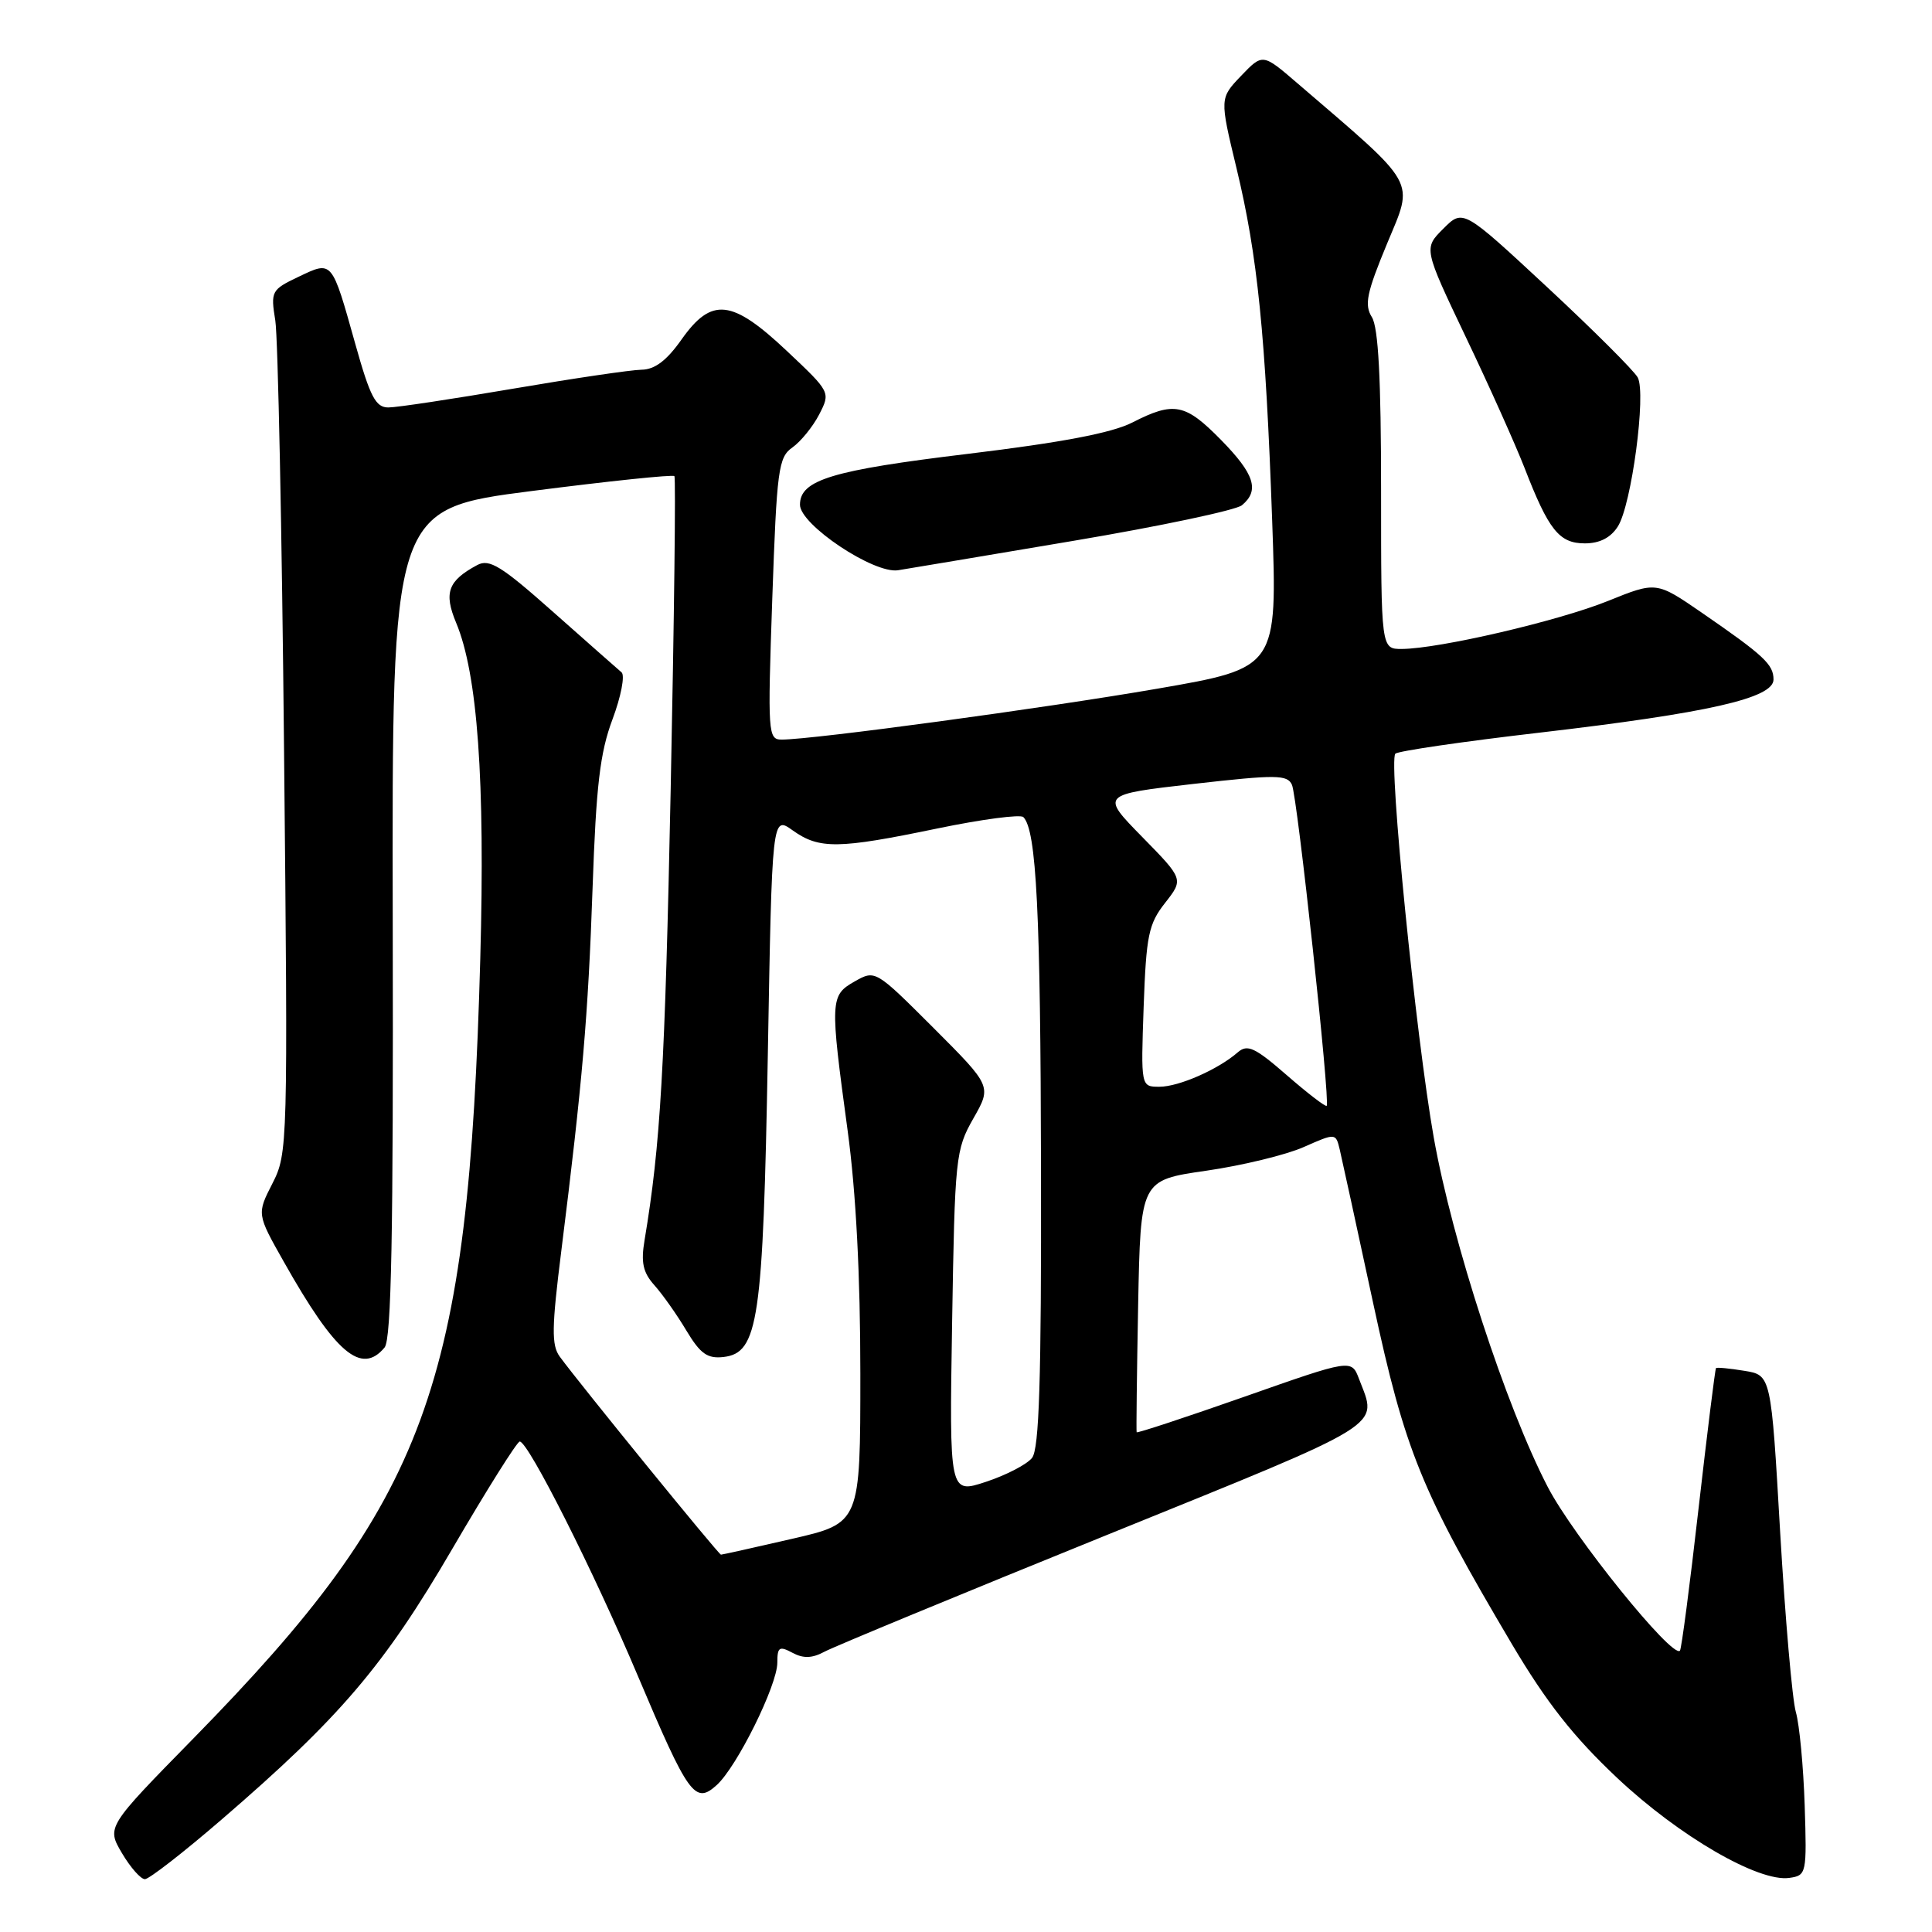 <?xml version="1.0" encoding="UTF-8" standalone="no"?>
<!DOCTYPE svg PUBLIC "-//W3C//DTD SVG 1.1//EN" "http://www.w3.org/Graphics/SVG/1.1/DTD/svg11.dtd" >
<svg xmlns="http://www.w3.org/2000/svg" xmlns:xlink="http://www.w3.org/1999/xlink" version="1.1" viewBox="0 0 256 256">
 <g >
 <path fill="currentColor"
d=" M 29.35 241.11 C 45.07 227.56 50.89 220.73 59.92 205.25 C 64.50 197.41 68.52 191.00 68.87 191.01 C 70.01 191.03 78.67 208.22 84.49 222.00 C 91.23 237.94 92.09 239.14 94.97 236.53 C 97.66 234.09 103.00 223.30 103.00 220.31 C 103.00 218.24 103.26 218.07 105.00 219.00 C 106.45 219.78 107.61 219.74 109.25 218.86 C 110.49 218.19 127.25 211.26 146.50 203.46 C 184.23 188.16 182.55 189.20 180.08 182.72 C 179.08 180.08 179.08 180.08 164.90 185.07 C 157.10 187.81 150.67 189.93 150.61 189.78 C 150.55 189.63 150.64 182.05 150.81 172.94 C 151.13 156.38 151.13 156.38 159.81 155.13 C 164.59 154.44 170.41 153.03 172.75 151.99 C 176.99 150.12 176.99 150.12 177.52 152.31 C 177.80 153.51 179.80 162.65 181.94 172.62 C 186.19 192.34 188.30 197.52 200.35 217.88 C 204.93 225.60 208.49 230.13 214.28 235.58 C 222.48 243.30 233.03 249.42 237.10 248.83 C 239.37 248.51 239.42 248.27 239.13 239.20 C 238.96 234.08 238.44 228.53 237.96 226.86 C 237.48 225.19 236.55 214.46 235.88 203.02 C 234.68 182.21 234.68 182.21 231.14 181.64 C 229.20 181.32 227.50 181.16 227.38 181.28 C 227.26 181.41 226.22 189.80 225.06 199.94 C 223.91 210.08 222.80 218.53 222.60 218.73 C 221.57 219.77 208.47 203.55 205.09 197.04 C 199.55 186.37 192.44 164.56 189.98 150.73 C 187.62 137.42 183.95 100.83 184.89 99.87 C 185.22 99.52 193.82 98.26 204.00 97.08 C 226.37 94.47 235.00 92.51 235.00 90.04 C 235.00 88.04 233.74 86.87 225.49 81.18 C 219.47 77.04 219.47 77.04 213.04 79.64 C 206.47 82.29 190.69 85.96 185.75 85.99 C 183.00 86.00 183.00 86.00 183.00 64.99 C 183.00 50.20 182.64 43.39 181.78 42.02 C 180.76 40.39 181.09 38.80 183.79 32.29 C 187.37 23.68 188.03 24.87 171.90 11.02 C 167.31 7.07 167.31 7.07 164.46 10.04 C 161.61 13.02 161.61 13.02 163.84 22.27 C 166.64 33.87 167.69 44.30 168.57 69.00 C 169.26 88.50 169.26 88.50 153.38 91.25 C 138.41 93.84 107.77 97.99 103.59 98.00 C 101.76 98.00 101.71 97.26 102.33 79.35 C 102.93 62.19 103.14 60.59 105.00 59.29 C 106.10 58.51 107.70 56.55 108.54 54.93 C 110.06 51.97 110.06 51.97 104.28 46.52 C 96.97 39.63 94.30 39.34 90.31 44.98 C 88.34 47.78 86.76 48.97 85.00 48.99 C 83.62 49.01 75.97 50.14 68.00 51.50 C 60.02 52.86 52.59 53.99 51.47 53.99 C 49.78 54.00 49.05 52.61 47.08 45.58 C 43.94 34.39 44.06 34.53 39.57 36.67 C 35.96 38.39 35.85 38.58 36.48 42.48 C 36.83 44.69 37.36 70.41 37.64 99.63 C 38.16 151.89 38.13 152.82 36.10 156.81 C 34.03 160.86 34.03 160.86 37.60 167.18 C 44.45 179.33 47.88 182.25 50.96 178.55 C 51.86 177.46 52.13 163.63 52.04 122.27 C 51.93 67.44 51.93 67.44 70.47 65.06 C 80.67 63.75 89.17 62.86 89.36 63.09 C 89.56 63.32 89.33 81.98 88.87 104.56 C 88.11 141.48 87.52 151.72 85.41 164.31 C 84.91 167.29 85.19 168.60 86.72 170.31 C 87.80 171.52 89.70 174.21 90.95 176.31 C 92.80 179.39 93.73 180.05 95.87 179.81 C 100.49 179.27 101.11 175.02 101.74 139.79 C 102.30 108.07 102.30 108.07 105.05 110.04 C 108.56 112.54 111.09 112.50 124.19 109.78 C 130.08 108.56 135.21 107.88 135.60 108.27 C 137.34 110.01 137.88 120.91 137.94 155.06 C 137.99 182.88 137.70 191.99 136.75 193.18 C 136.06 194.05 133.31 195.47 130.64 196.35 C 125.79 197.95 125.79 197.95 126.16 175.23 C 126.52 153.32 126.62 152.35 128.97 148.21 C 131.41 143.93 131.41 143.93 123.70 136.21 C 115.99 128.51 115.98 128.50 113.24 130.05 C 109.99 131.90 109.96 132.48 112.32 149.84 C 113.42 157.93 114.00 169.02 114.00 182.00 C 114.00 201.82 114.00 201.82 104.92 203.91 C 99.93 205.06 95.71 206.00 95.53 206.00 C 95.23 206.00 76.87 183.45 74.17 179.76 C 73.06 178.24 73.10 175.91 74.38 165.72 C 77.18 143.36 77.93 134.64 78.52 117.65 C 78.99 104.12 79.50 99.73 81.16 95.31 C 82.29 92.29 82.83 89.49 82.36 89.09 C 81.89 88.69 77.82 85.10 73.32 81.11 C 66.43 74.99 64.85 74.01 63.24 74.87 C 59.36 76.95 58.78 78.54 60.44 82.52 C 63.28 89.31 64.29 103.32 63.64 127.00 C 62.08 183.93 56.66 198.67 25.66 230.32 C 14.12 242.09 14.12 242.09 16.16 245.55 C 17.28 247.45 18.65 249.00 19.20 249.00 C 19.75 249.00 24.32 245.45 29.35 241.11 Z  M 142.31 71.65 C 153.76 69.72 163.77 67.60 164.56 66.95 C 166.93 64.99 166.23 62.81 161.79 58.29 C 157.05 53.46 155.56 53.16 150.03 55.99 C 147.32 57.37 140.70 58.63 128.31 60.13 C 110.22 62.31 106.00 63.59 106.00 66.88 C 106.00 69.53 115.80 76.07 119.00 75.56 C 120.38 75.34 130.87 73.58 142.31 71.65 Z  M 214.38 69.75 C 216.19 66.89 218.15 52.16 217.01 50.02 C 216.54 49.14 211.14 43.75 205.01 38.05 C 193.86 27.69 193.86 27.69 191.25 30.30 C 188.63 32.91 188.63 32.91 194.25 44.71 C 197.35 51.19 200.83 58.98 202.01 62.00 C 205.20 70.24 206.60 72.00 210.00 72.00 C 211.97 72.00 213.43 71.25 214.38 69.75 Z  M 170.51 142.47 C 166.27 138.78 165.29 138.33 164.01 139.44 C 161.41 141.71 156.20 144.00 153.63 144.00 C 151.17 144.00 151.17 144.00 151.54 133.39 C 151.88 123.94 152.19 122.43 154.38 119.64 C 156.84 116.50 156.84 116.50 151.34 110.89 C 145.84 105.28 145.84 105.28 158.17 103.87 C 169.11 102.63 170.58 102.64 171.19 103.99 C 171.91 105.58 176.29 146.05 175.79 146.53 C 175.63 146.68 173.25 144.86 170.51 142.47 Z "/>
</g>
</svg>